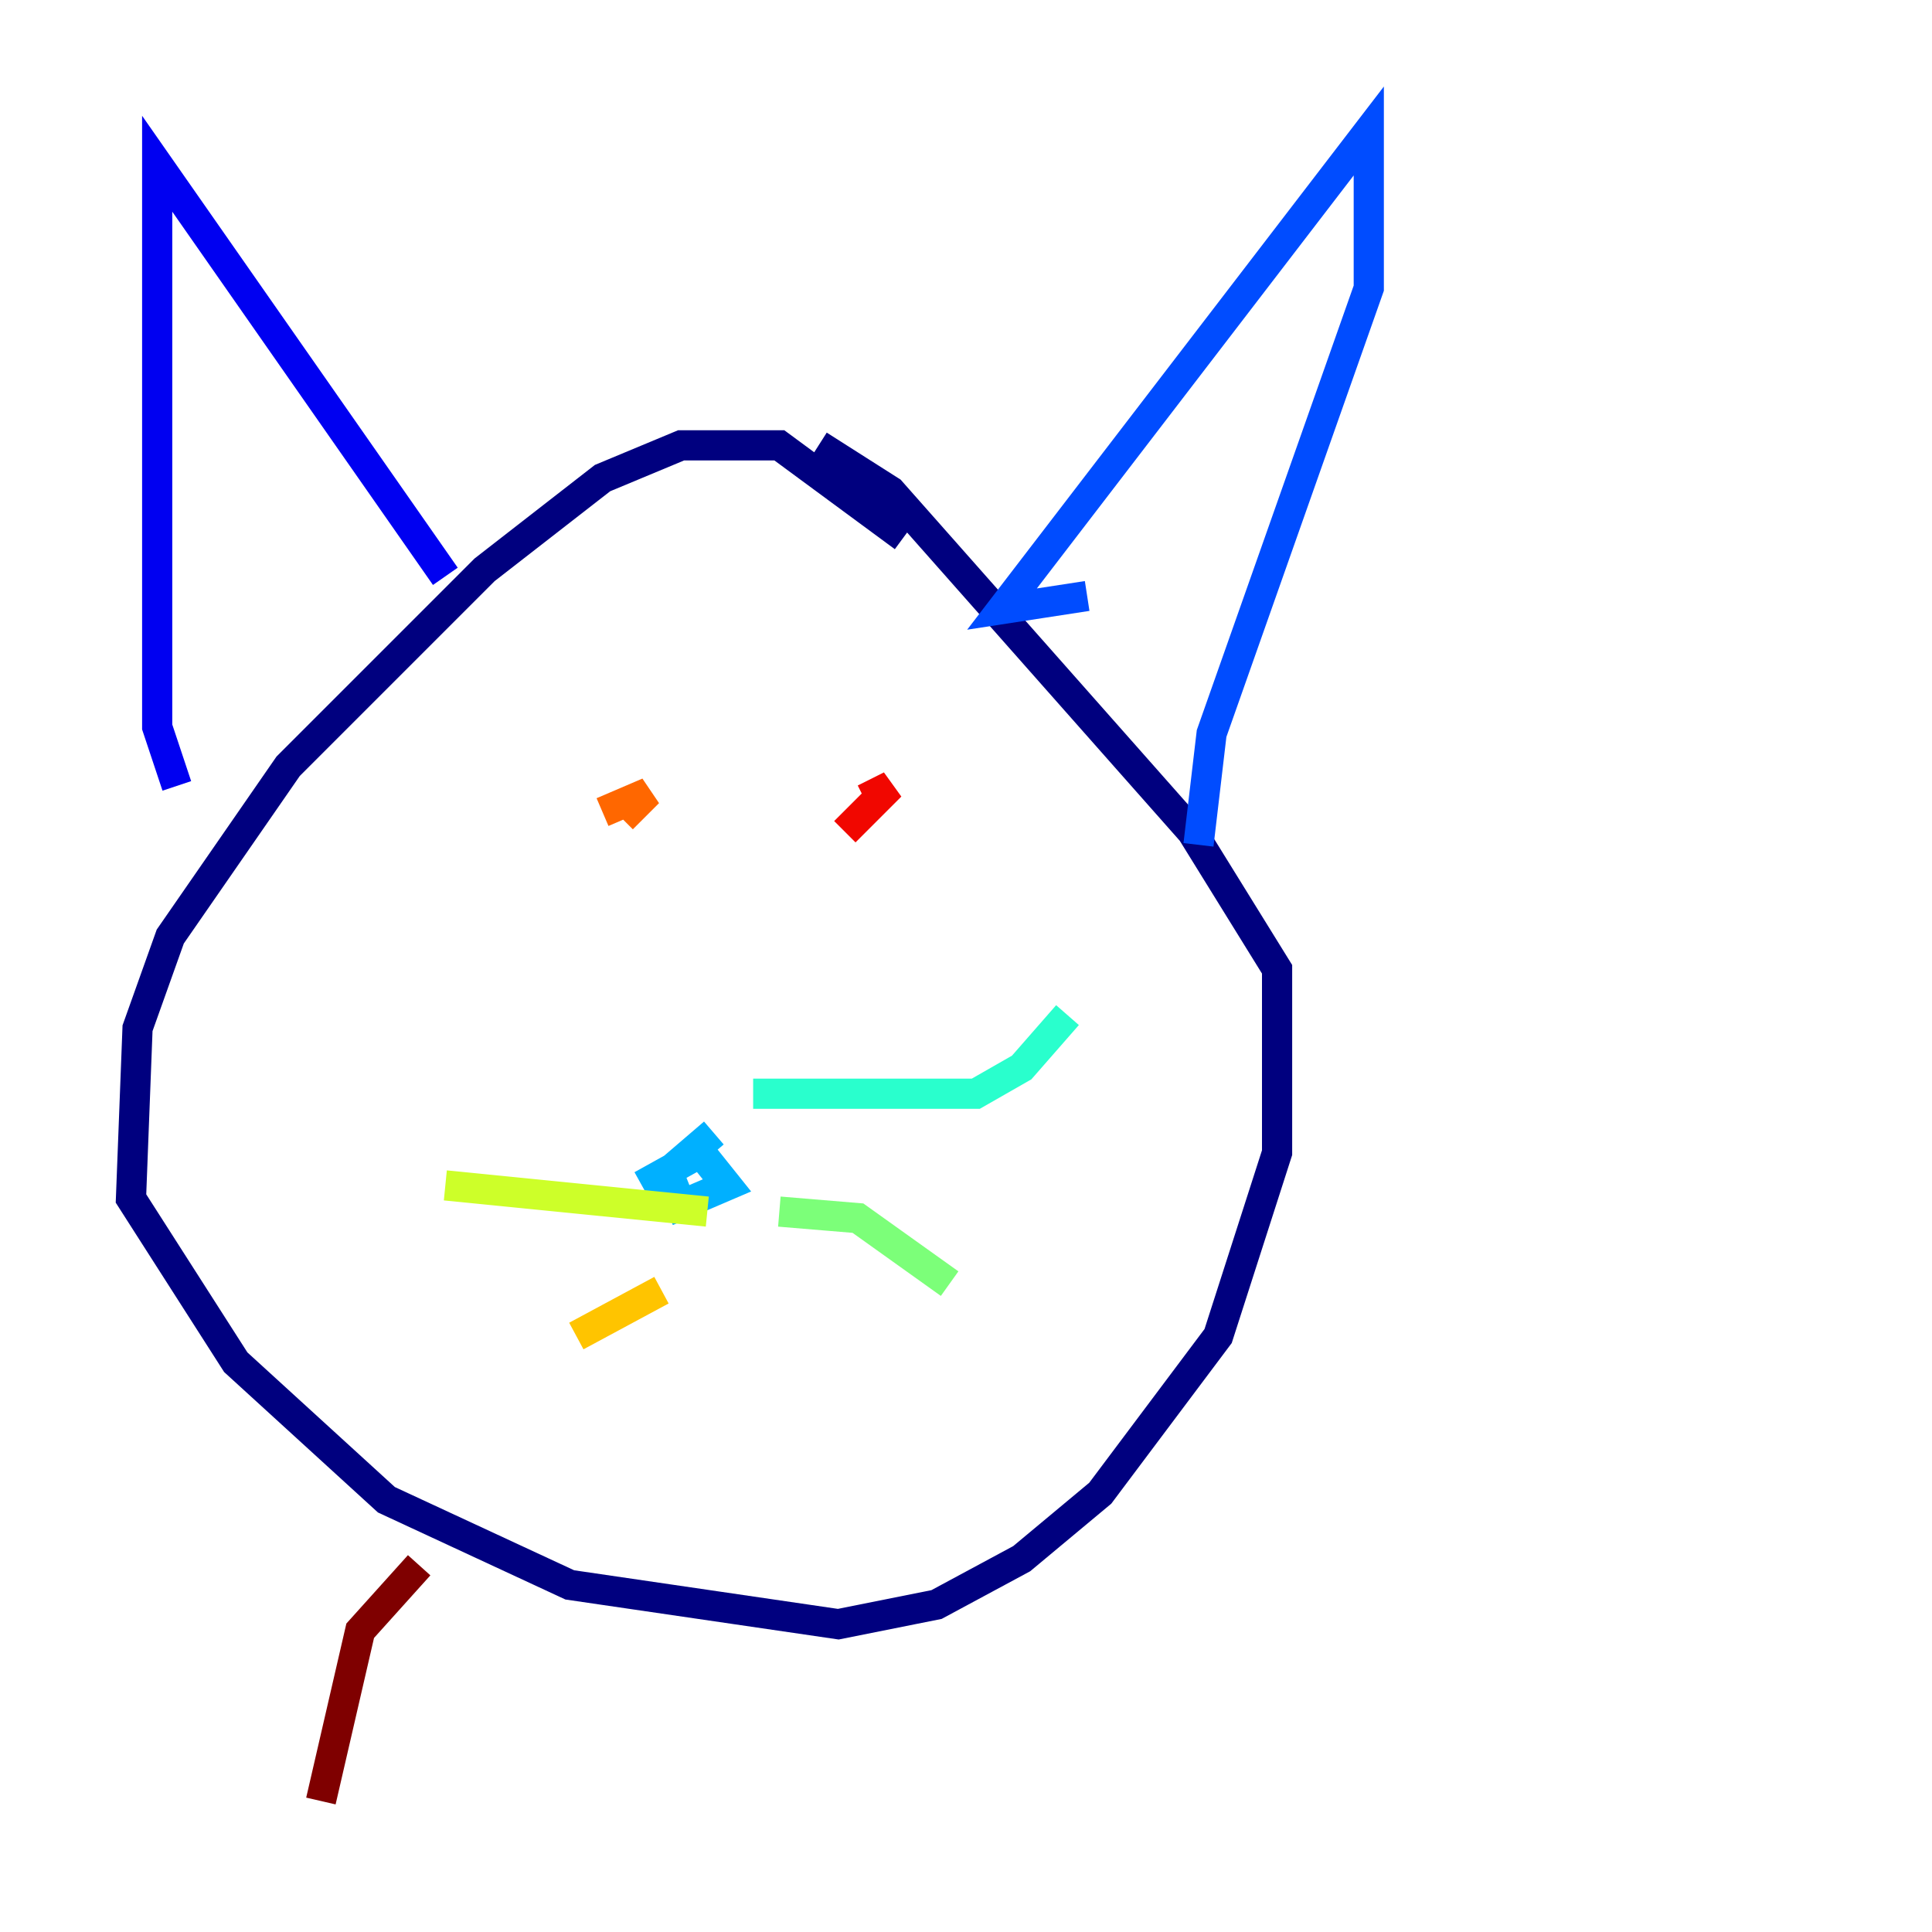 <?xml version="1.0" encoding="utf-8" ?>
<svg baseProfile="tiny" height="128" version="1.2" viewBox="0,0,128,128" width="128" xmlns="http://www.w3.org/2000/svg" xmlns:ev="http://www.w3.org/2001/xml-events" xmlns:xlink="http://www.w3.org/1999/xlink"><defs /><polyline fill="none" points="59.878,35.58 51.634,29.505 45.125,29.505 39.919,31.675 32.108,37.749 19.091,50.766 11.281,62.047 9.112,68.122 8.678,79.403 15.62,90.251 25.6,99.363 37.749,105.003 55.539,107.607 62.047,106.305 67.688,103.268 72.895,98.929 80.705,88.515 84.61,76.366 84.61,64.217 78.969,55.105 59.01,32.542 54.237,29.505" stroke="#00007f" stroke-width="2" /><polyline fill="none" points="11.715,52.068 10.414,48.163 10.414,10.848 29.505,38.183" stroke="#0000f1" stroke-width="2" /><polyline fill="none" points="72.027,39.485 66.386,40.352 90.685,8.678 90.685,19.091 80.271,48.597 79.403,55.973" stroke="#004cff" stroke-width="2" /><polyline fill="none" points="42.522,78.536 46.427,76.366 48.163,78.536 45.125,79.837 44.258,77.668 47.295,75.064" stroke="#00b0ff" stroke-width="2" /><polyline fill="none" points="49.898,72.461 64.651,72.461 67.688,70.725 70.725,67.254" stroke="#29ffcd" stroke-width="2" /><polyline fill="none" points="51.634,80.271 56.841,80.705 62.915,85.044" stroke="#7cff79" stroke-width="2" /><polyline fill="none" points="46.861,80.271 29.505,78.536" stroke="#cdff29" stroke-width="2" /><polyline fill="none" points="43.824,85.478 38.183,88.515" stroke="#ffc400" stroke-width="2" /><polyline fill="none" points="41.22,54.237 42.956,52.502 39.919,53.803" stroke="#ff6700" stroke-width="2" /><polyline fill="none" points="55.973,55.105 59.01,52.068 57.275,52.936" stroke="#f10700" stroke-width="2" /><polyline fill="none" points="27.77,103.702 23.864,108.041 21.261,119.322" stroke="#7f0000" stroke-width="2" /></svg>